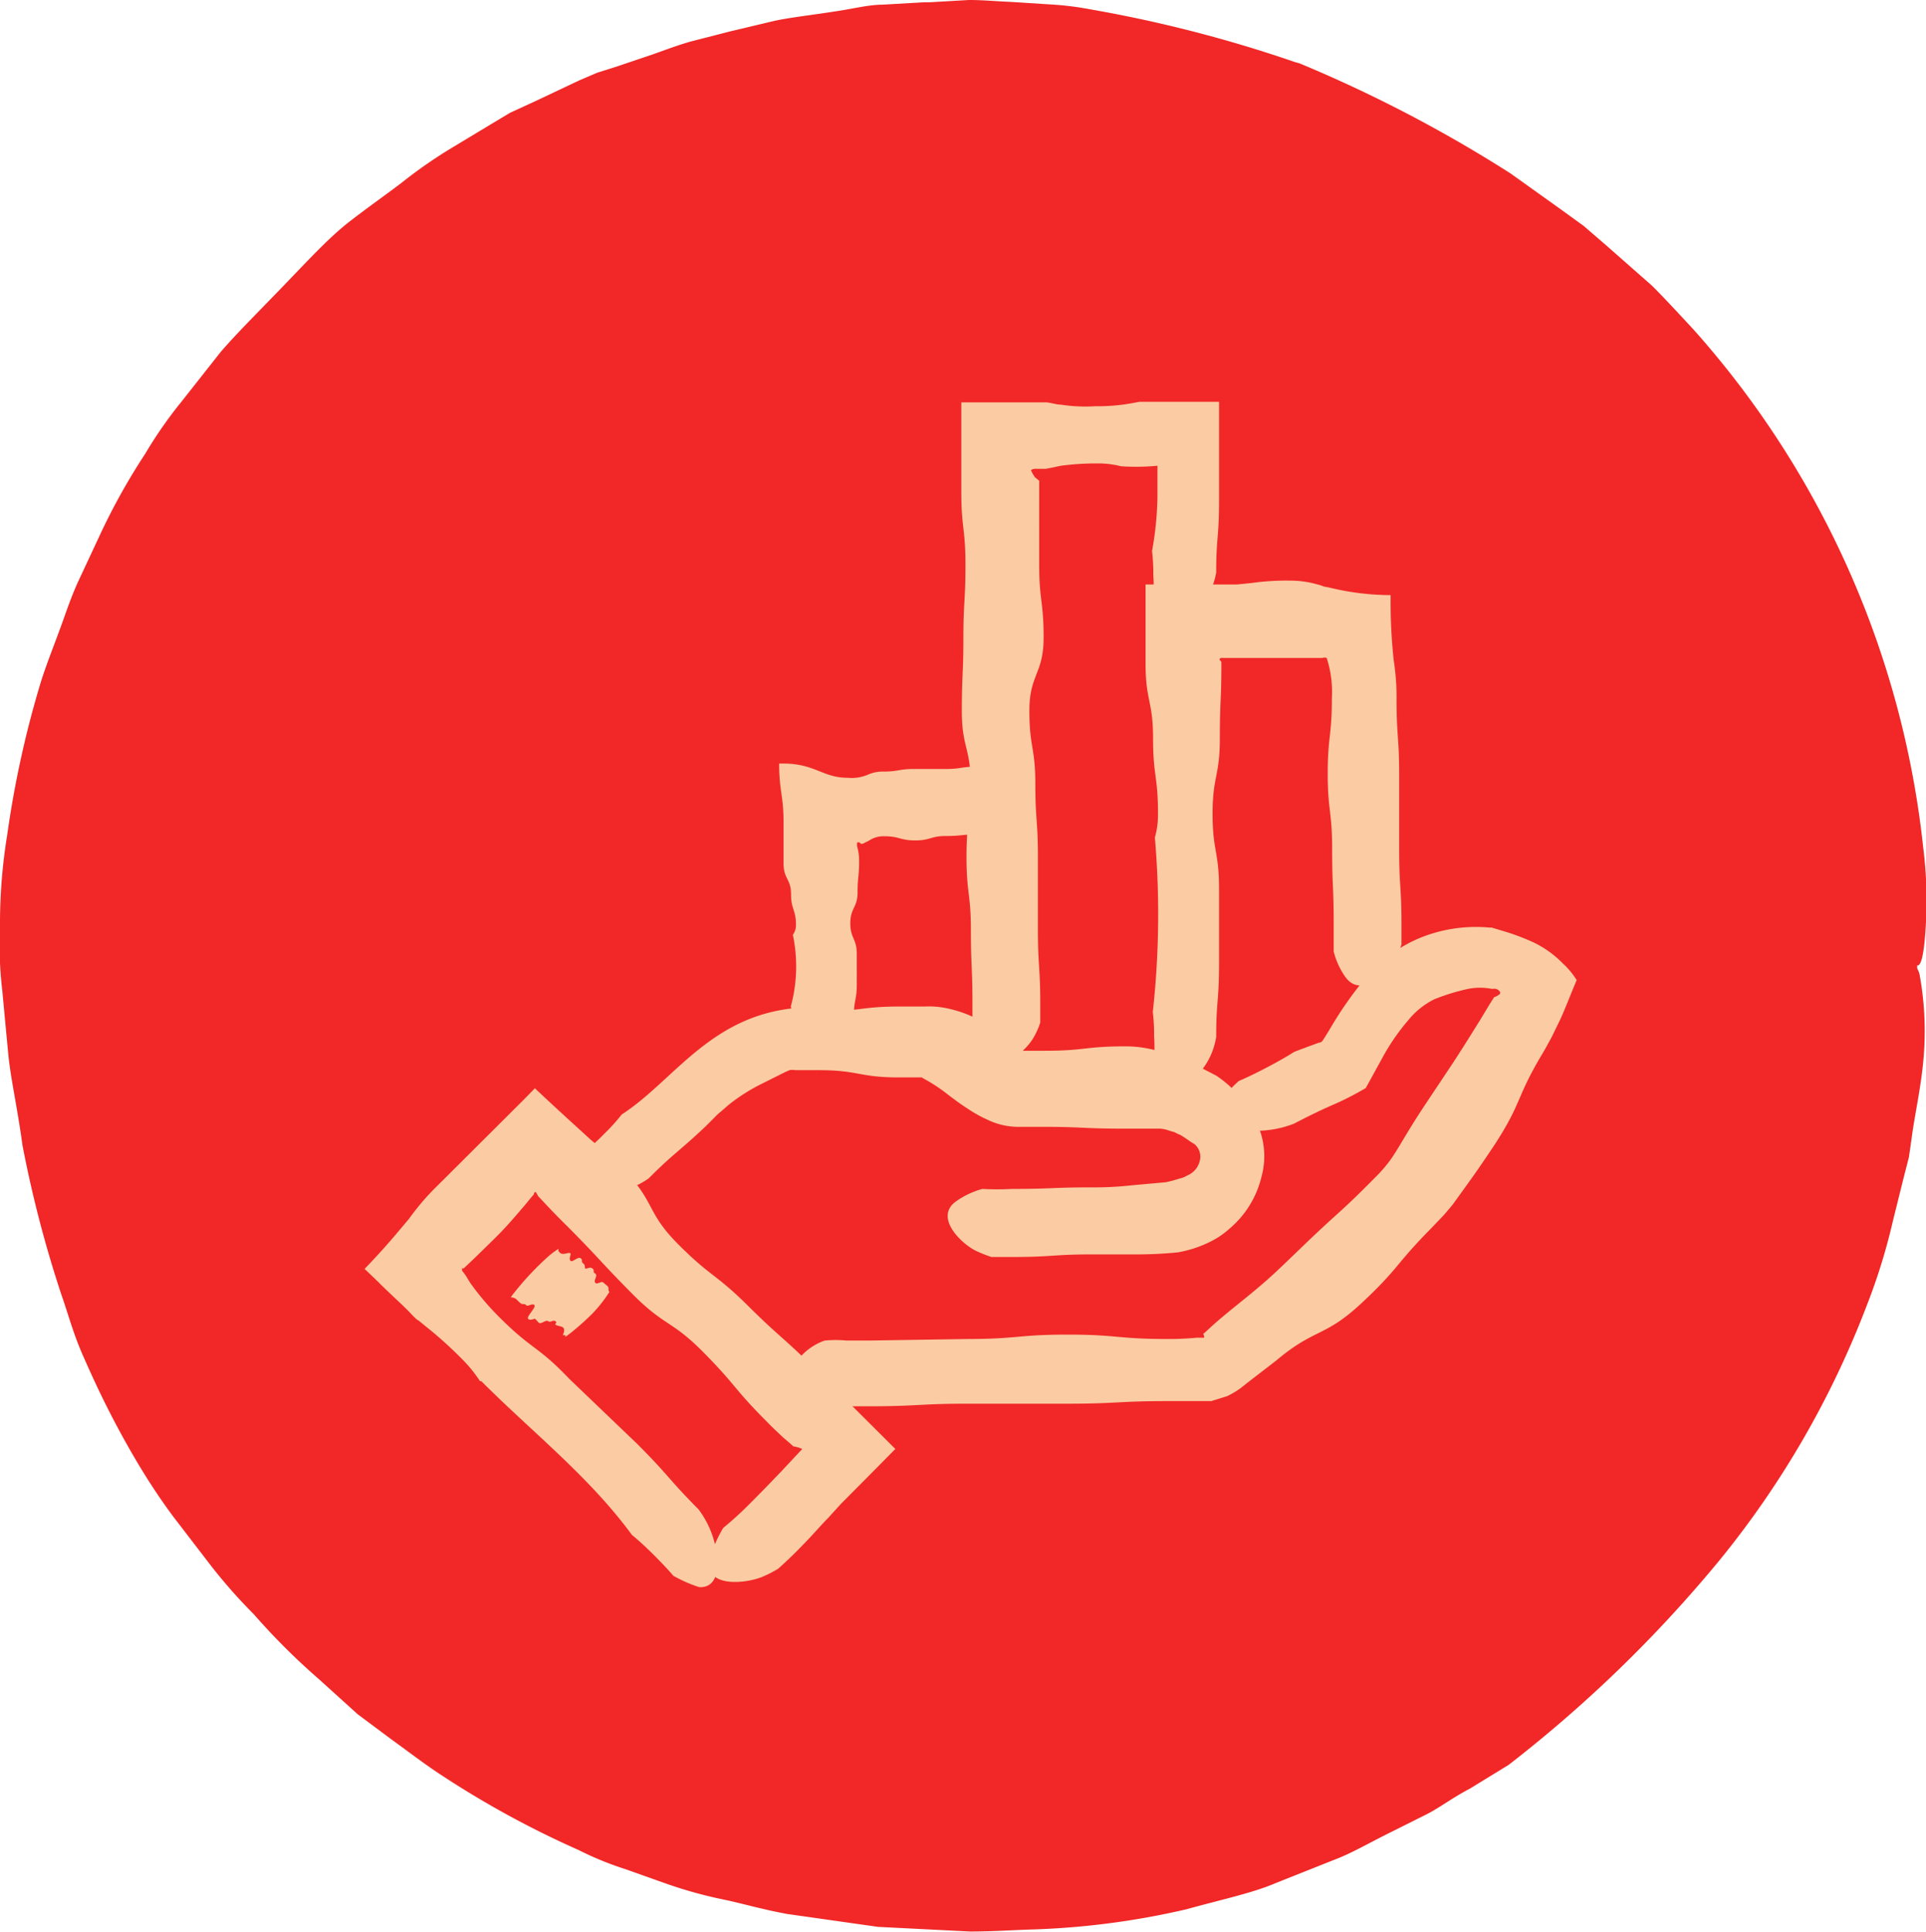 <svg xmlns="http://www.w3.org/2000/svg" viewBox="0 0 74.43 74.68"><defs><style>.cls-1{fill:#f12827;}.cls-2{fill:#fbcca3;}</style></defs><g id="Layer_2" data-name="Layer 2"><g id="Layer_1-2" data-name="Layer 1"><circle class="cls-1" cx="37.67" cy="37.36" r="36.42"/><path class="cls-1" d="M74.32,32.74a35.78,35.78,0,0,0-8.87-20c-.53-.57-1.06-1.15-1.61-1.7L62.08,9.49l-.88-.76-.94-.68L58.37,6.7A52.84,52.84,0,0,0,50.2,2.44a2,2,0,0,1-.27-.08,51.33,51.33,0,0,0-7.8-2A11.83,11.83,0,0,0,40.57.17L39,.07C38.49.05,38,0,37.44,0L35.88.09h-.22L34.12.18c-.57,0-1.19.17-1.91.27-.89.14-1.65.22-2.3.36l-1.72.41-1.48.38c-.5.14-1,.33-1.45.49l-1.45.49-.73.23-.7.3-1.67.79-1,.46-.8.48-1.36.82a18.26,18.26,0,0,0-2,1.38c-.6.46-1.22.89-2,1.49S12.05,9.91,11,11,9.15,12.88,8.53,13.6L7,15.54a16.54,16.54,0,0,0-1.39,2A24.56,24.56,0,0,0,3.85,20.7L3,22.52c-.24.54-.4,1-.57,1.48-.32.89-.61,1.6-.84,2.32A39,39,0,0,0,.28,32.26,21.37,21.37,0,0,0,0,35.85,14.77,14.77,0,0,0,.09,38.3c.07.75.14,1.5.23,2.44s.34,2,.55,3.53a45.57,45.57,0,0,0,1.52,5.82c.25.71.44,1.45.82,2.31s.85,1.9,1.58,3.22,1.36,2.26,1.91,3l1.49,1.94a20.53,20.53,0,0,0,1.62,1.83,26,26,0,0,0,2.53,2.52l1.48,1.34,1.26.94c.76.55,1.34,1,2,1.43a36.69,36.69,0,0,0,5.28,2.88,12.31,12.31,0,0,0,1.84.75l1.49.53a16.93,16.93,0,0,0,2.35.65c.73.16,1.45.37,2.37.54l3.52.5,3.56.18c.93,0,1.68-.06,2.43-.08a30.47,30.47,0,0,0,5.93-.78c1.45-.4,2.55-.63,3.42-1l2.26-.9c.7-.26,1.35-.65,2.18-1.06l1.4-.7c.52-.26,1-.64,1.69-1l1.5-.92a51,51,0,0,0,8.16-7.92,35.7,35.7,0,0,0,5.69-9.86,23.06,23.06,0,0,0,1-3.24l.41-1.65.21-.82.12-.84c.11-.83.38-2,.46-3.17a12.13,12.13,0,0,0-.16-3,.71.71,0,0,0-.19-.39h-.11a3.18,3.18,0,0,0-.52,1.39A33.34,33.34,0,0,1,66.86,58L66,59.17a11.53,11.53,0,0,1-1.17,1.47,38.51,38.51,0,0,1-4.1,4c-.52.48-1.14.86-1.85,1.41L57.66,67l-1.63,1a16.61,16.61,0,0,1-1.65.94L53,69.5a14.69,14.69,0,0,1-2.15.87l-2.2.72c-.84.29-1.9.47-3.27.84a37.4,37.4,0,0,1-5.62.78c-.71,0-1.42.11-2.31.11l-3.38-.17-3.33-.54c-.87-.2-1.54-.43-2.23-.61a17.25,17.25,0,0,1-2.18-.72L25,70.25a12.28,12.28,0,0,1-1.73-.73,40.79,40.79,0,0,1-4.95-2.72c-.61-.36-1.15-.83-1.86-1.35l-1.19-.89-1.38-1.27a24.45,24.45,0,0,1-2.36-2.39A18.9,18.9,0,0,1,10,59.16L8.61,57.32c-.5-.72-1-1.66-1.76-2.86s-1.07-2.23-1.47-3S4.83,50,4.57,49.29a33.15,33.15,0,0,1-1.46-5.44c-.18-1.4-.39-2.44-.43-3.32s-.05-1.59-.07-2.29A15,15,0,0,1,2.66,36,27.41,27.41,0,0,1,3,32.63c.35-2.81.81-4.15,1.06-5.55.18-.69.42-1.35.69-2.2.14-.42.28-.89.49-1.4L6,21.77a24.19,24.19,0,0,1,1.63-3,15.79,15.79,0,0,1,1.26-1.93L10.28,15c.56-.68,1.3-1.45,2.25-2.52s1.83-1.69,2.47-2.3,1.28-1,1.84-1.41a14.19,14.19,0,0,1,1.9-1.32L20,6.69l.76-.47.9-.44A30.24,30.24,0,0,1,27,3.66c.68-.2,1.39-.33,2.25-.54.43-.1.9-.23,1.44-.35l1.87-.29c.7-.09,1.31-.24,1.87-.26l1.48-.07a20.81,20.81,0,0,1,2.31-.06,42.46,42.46,0,0,1,5.65.55l1,.15.86.22,1.44.35c.43.11.83.19,1.19.3l1,.36,2.18.77,3.06,1.45,2.75,1.65c.71.48,1.25.91,1.79,1.3l.26.19a34.22,34.22,0,0,1,8.74,9,28.85,28.85,0,0,1,2.54,5.36c.49,1.4.86,2.37,1.09,3.26s.38,1.68.6,2.68l.07.26c.23,1,.41,2.27.68,3.48a21.44,21.44,0,0,0,.64,3.28c.39,1.21.57.46.65-.74A16.26,16.26,0,0,0,74.32,32.74Z"/><path class="cls-2" d="M47.49,43.56A4,4,0,0,0,50,43.43c.81-.42,1.23-.61,1.67-.8a11.75,11.75,0,0,0,1.11-.58l.44-.8.28-.51a8.31,8.31,0,0,1,.93-1.32,3,3,0,0,1,1-.8,8,8,0,0,1,1.3-.4,2.36,2.36,0,0,1,.93,0,.43.43,0,0,1,.16,0c.15.06.2.17.11.22a.58.58,0,0,1-.19.1s0,0,0,0l-.16.25-.38.63c-1,1.61-1,1.58-2.05,3.16-.52.78-.76,1.19-1,1.59-.12.2-.24.4-.39.62a5.54,5.54,0,0,1-.64.74c-1.33,1.35-1.39,1.3-2.75,2.61S49,49.47,47.55,50.64c-.35.29-.6.5-.78.67l-.24.22c-.06,0,0,.07,0,.1a.25.25,0,0,1,0,.07s0,0-.06,0l-.22,0a11.31,11.31,0,0,1-1.14.05c-1.93,0-1.93-.17-3.85-.17s-1.93.17-3.85.17l-3.86.06h-.83a4.57,4.57,0,0,0-.85,0,2.27,2.27,0,0,0-1.35,1.29c-.36,1.3,1.54.74,1.74,1.09l.37.16h.94c1.93,0,1.93-.1,3.85-.1h3.85c1.93,0,1.93-.1,3.85-.1.48,0,.85,0,1.15,0h.21c.09,0,.23,0,.33,0l.61-.19a3.43,3.43,0,0,0,.51-.3l.38-.3,1-.77c1.52-1.28,1.86-.88,3.3-2.22s1.29-1.47,2.67-2.87l.47-.49c.13-.14.31-.36.4-.47l.49-.68c.29-.4.58-.81,1.12-1.62,1.07-1.65.82-1.8,1.83-3.49.15-.25.27-.48.38-.68l.34-.7c.24-.54.41-1,.62-1.49a3,3,0,0,0-.53-.64,4,4,0,0,0-1.12-.81,8.89,8.89,0,0,0-1-.39l-.63-.19h-.08a5.73,5.73,0,0,0-2.65.38,5.49,5.49,0,0,0-2.16,1.58,14.71,14.71,0,0,0-1.39,2c-.1.16-.22.36-.24.38a.19.19,0,0,1-.17.11s-.24.09-.41.15l-.53.2h0c-.27.17-.61.37-1.09.62s-.78.39-1.06.51a6.39,6.39,0,0,0-.79.86C46.83,43,47,43.34,47.49,43.56Z"/><path class="cls-2" d="M23.07,46.09a3,3,0,0,0,2-.55c1-1,1.13-1,2.19-2l.36-.36a2.19,2.19,0,0,1,.24-.22c.15-.13.27-.24.4-.34a7.08,7.08,0,0,1,1.09-.69l1-.5.16-.07a.66.66,0,0,1,.23,0c.24,0,.53,0,.91,0,1.54,0,1.54.28,3.09.28h.88s0,0,.1.06a6.24,6.24,0,0,1,.92.61c.29.22.52.39.76.54a5,5,0,0,0,.75.42,2.75,2.75,0,0,0,1.16.28l1,0c1.54,0,1.54.07,3.08.07h.92l.32,0,.19,0a1.23,1.23,0,0,1,.37.08l.21.06a1,1,0,0,0,.21.1c.28.17.36.25.54.35a.63.63,0,0,1,.21.67.8.8,0,0,1-.48.55.94.94,0,0,1-.3.12,5,5,0,0,1-.52.14l-1.32.12a13.05,13.05,0,0,1-1.55.08c-1.54,0-1.54.06-3.08.06a10.81,10.81,0,0,1-1.15,0,3.26,3.26,0,0,0-1,.47c-.89.62.2,1.66.77,1.93a5.83,5.83,0,0,0,.58.23l.83,0c1.54,0,1.54-.1,3.08-.1h1.55a16.06,16.06,0,0,0,1.76-.08,4.58,4.58,0,0,0,1.22-.4,3.24,3.24,0,0,0,.77-.52,3.77,3.77,0,0,0,1.23-2,3,3,0,0,0-.28-2.27A4.43,4.43,0,0,0,47,41.57l-.62-.32-.49-.2a8.36,8.36,0,0,0-.78-.31l-.38-.12a2.14,2.14,0,0,0-.34-.09,4.38,4.38,0,0,0-.92-.09c-1.54,0-1.54.17-3.08.17h-.79l-.07,0-.34-.24-.72-.54A4.55,4.55,0,0,0,36.73,39a3.41,3.41,0,0,0-1-.1c-.28,0-.54,0-.94,0-1.54,0-1.54.19-3.08.19a3.57,3.57,0,0,1-1-.12h-.07c-3.24.35-4.64,2.83-6.61,4.1l0,0a7.65,7.65,0,0,1-.68.75,8.53,8.53,0,0,1-.69.64,4.73,4.73,0,0,0-.34.91C22.32,45.72,22.54,46,23.07,46.09Z"/><path class="cls-2" d="M27.73,60.59A3.67,3.67,0,0,0,27,58.34c-1.19-1.2-1.14-1.3-2.38-2.54L22,53.29C20.77,52,20.6,52.2,19.33,50.94a10.45,10.45,0,0,1-1.16-1.36L18,49.3c-.05-.08-.2-.25-.15-.22s0,0,0-.06h0s.05,0,.07,0c.26-.24.61-.58,1.17-1.13s.92-1,1.2-1.32l.22-.27.12-.14v0s0-.06.06-.1l0,0a.59.59,0,0,1,.1.16c.29.31.59.64,1.17,1.21,1.26,1.27,1.22,1.31,2.48,2.58s1.51,1,2.77,2.28,1.15,1.38,2.41,2.64c.26.27.48.47.66.64l.27.23.11.1h0A1.23,1.23,0,0,1,31,56a.51.51,0,0,1-.09.1l-.71.76c-.31.32-.62.65-1.25,1.28a13,13,0,0,1-1,.91,5,5,0,0,0-.51,1.16c-.28,1.17,1.35,1,2,.74a4.65,4.65,0,0,0,.63-.32c.19-.17.42-.38.7-.66.63-.63.93-1,1.23-1.3l.49-.54,1.35-1.36L34.6,56l-3.09-3.08c-1.26-1.26-1.33-1.19-2.6-2.45s-1.42-1.1-2.69-2.37-.88-1.64-2.14-2.91a15.18,15.18,0,0,0-1.24-1.13c-.6-.55-1.18-1.07-2.17-2l-.42.43-3.32,3.31a9.54,9.54,0,0,0-1.12,1.3c-.49.58-.9,1.09-1.72,1.94l.49.47c.54.54,1,.94,1.3,1.26s.24.21.35.31l.27.22a15.44,15.44,0,0,1,1.32,1.19,5.22,5.22,0,0,1,.73.89l.05,0c2,2,4.16,3.68,5.82,5.94l0,0c.23.19.5.43.86.79s.56.58.74.79a5.33,5.33,0,0,0,1,.44C27.39,61.36,27.66,61.15,27.73,60.59Z"/><path class="cls-2" d="M22.9,50.76a5.19,5.19,0,0,0,.65-.83c-.07-.07,0-.15-.07-.22s-.08-.06-.16-.14-.25.1-.32,0,.12-.27,0-.35,0-.11-.1-.19-.19,0-.26,0,0-.13-.1-.2,0-.12-.1-.2-.32.17-.39.1,0-.19,0-.27-.19,0-.27,0-.11,0-.19-.1a.11.11,0,0,1,0-.1,3.16,3.16,0,0,0-.38.28,11.27,11.27,0,0,0-1.33,1.41,1.82,1.82,0,0,0-.14.19s0,0,0,0,.14,0,.22.08a1.92,1.92,0,0,0,.15.14c.08.08.15,0,.22.08s.24-.09.32,0-.32.45-.24.53.19,0,.27,0l.14.15c.08.08.28-.13.36-.06s.2-.06.28,0,0,.07,0,.13h0c.13.11.47,0,.29.41h0s.07,0,.09,0a.08.08,0,0,1,0,.07,3.29,3.29,0,0,0,.32-.24A10.14,10.14,0,0,0,22.9,50.76Z"/><path class="cls-2" d="M46,41.8a2.74,2.74,0,0,0,1-1.73c0-1.37.11-1.4.11-2.82v-2.9c0-1.45-.25-1.45-.25-2.9s.28-1.45.28-2.9.06-1.45.06-2.9v-.07h0l-.07-.08s0-.07.06-.07h.59l.58,0c.37,0,.73,0,1.45,0h1.29s0,0,0,0h0a.22.22,0,0,1,.17,0A4.28,4.28,0,0,1,51.47,27c0,1.45-.16,1.45-.16,2.9s.17,1.44.17,2.89.06,1.45.06,2.9c0,.49,0,.81,0,1.08a2.93,2.93,0,0,0,.46,1c.62.84,1.66-.19,1.93-.72a2.91,2.91,0,0,0,.23-.55c0-.21,0-.46,0-.78,0-1.45-.09-1.45-.09-2.9l0-2.9c0-1.44-.1-1.44-.1-2.89a9.37,9.37,0,0,0-.11-1.51,20.91,20.91,0,0,1-.12-2.39V23a10,10,0,0,1-2.32-.28l-.25-.05L51,22.61l-.31-.08a3.91,3.91,0,0,0-.86-.09,9.53,9.53,0,0,0-1.45.09l-.59.06c-.27,0-.34,0-1.14,0H44.27v3.05c0,1.45.29,1.45.29,2.9s.19,1.45.19,2.9a3.23,3.23,0,0,1-.12.93v0a34.5,34.5,0,0,1-.08,6.74v0a7.45,7.45,0,0,1,.05.94,7.1,7.1,0,0,1,0,.89,5.18,5.18,0,0,0,.4.82A.87.87,0,0,0,46,41.8Z"/><path class="cls-2" d="M46,23.81a2.71,2.71,0,0,0,1-1.69c0-1.34.11-1.36.11-2.75,0-1.92,0-2.23,0-3.84h-.9c-.69,0-1.21,0-1.64,0l-.54,0-.27.05a7.35,7.35,0,0,1-1.42.12A6.3,6.3,0,0,1,41,15.64c-.17,0-.35-.07-.57-.09l-.19,0h-.38l-.92,0H37.15c0,1.18,0,1.73,0,3.45,0,1.42.16,1.42.16,2.83s-.08,1.41-.08,2.82-.06,1.41-.06,2.83.34,1.41.34,2.82-.16,1.41-.16,2.82.17,1.42.17,2.83.06,1.41.06,2.82c0,.48,0,.79,0,1.06a3,3,0,0,0,.46.93c.62.81,1.66-.19,1.93-.71a2.74,2.74,0,0,0,.23-.53c0-.2,0-.44,0-.76,0-1.41-.09-1.41-.09-2.82l0-2.83c0-1.41-.1-1.41-.1-2.82s-.23-1.41-.23-2.82.55-1.42.55-2.83-.17-1.41-.17-2.82V18.58s0,0,0,0L40,18.45a1.39,1.39,0,0,1-.16-.28.32.32,0,0,1,.21-.05h.37L41,18a10.47,10.47,0,0,1,1.41-.09,3.58,3.58,0,0,1,.91.11h0A8.68,8.68,0,0,0,44.73,18c0,.12,0,.26,0,.41v.77a12.69,12.69,0,0,1-.21,2.12v0a7.21,7.21,0,0,1,.05.92,6.58,6.58,0,0,1,0,.86,5.08,5.08,0,0,0,.4.81A.91.91,0,0,0,46,23.81Z"/><path class="cls-2" d="M32,39.92a1.57,1.57,0,0,0,1-.71c0-.56.11-.57.11-1.16V36.87c0-.6-.25-.6-.25-1.19s.28-.6.28-1.19.06-.6.06-1.19a2,2,0,0,0-.08-.6l0-.11s0,0,0,0l0,0c0-.07.06,0,.07-.05h0s.08.07.08.07h0s0,0,.07,0l.24-.12a1,1,0,0,1,.6-.17c.59,0,.59.16,1.19.16s.59-.17,1.19-.17.59-.06,1.19-.06a1.61,1.61,0,0,1,.44,0,1.31,1.31,0,0,0,.39-.46,2.19,2.19,0,0,0-.3-1.93,1,1,0,0,0-.22-.23,1.52,1.52,0,0,0-.32,0c-.59,0-.59.09-1.19.09H35.32c-.59,0-.59.1-1.19.1a1.38,1.38,0,0,0-.59.12,1.61,1.61,0,0,1-.79.12c-.95,0-1.26-.55-2.48-.55h-.16c0,1.06.17,1.23.17,2.26v1.6c0,.6.29.6.29,1.19s.19.6.19,1.19a.64.64,0,0,1-.12.38v0a5.9,5.9,0,0,1-.08,2.77h0a1.32,1.32,0,0,1,.05.39,1.23,1.23,0,0,1,0,.36A2.3,2.3,0,0,0,31,40,2,2,0,0,0,32,39.92Z"/></g></g></svg>